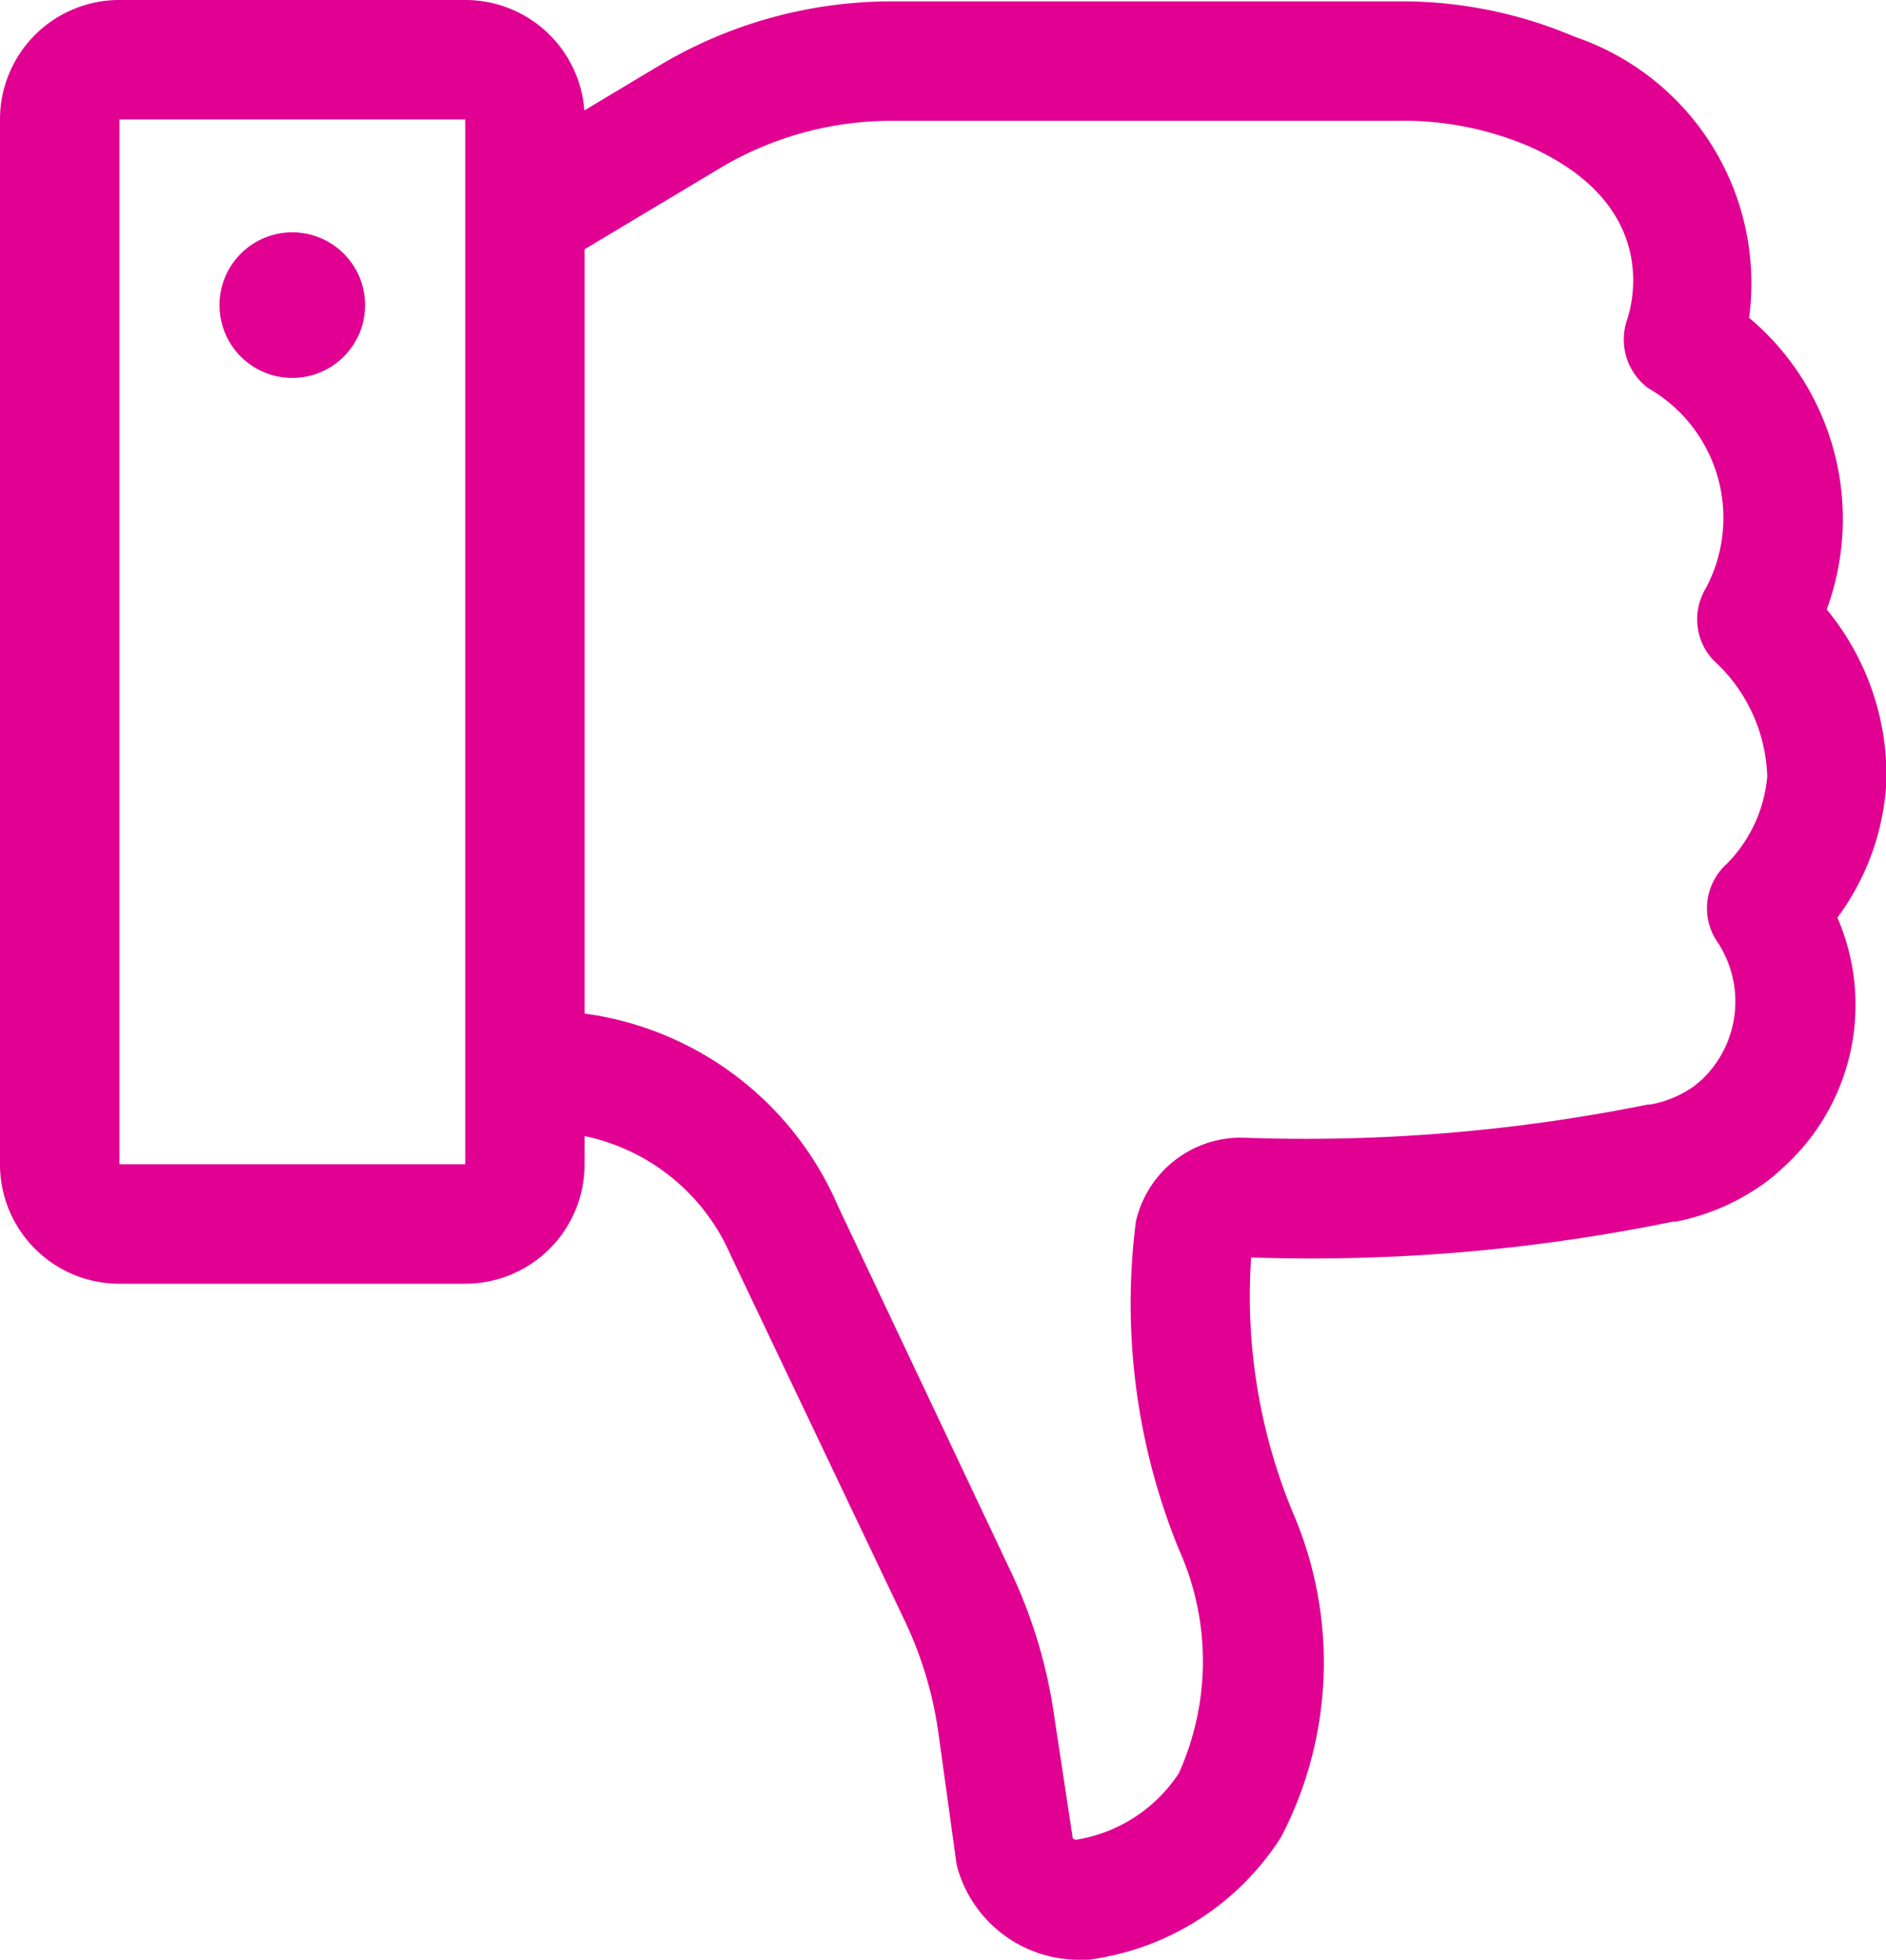 <svg xmlns="http://www.w3.org/2000/svg" width="19.248" height="20" viewBox="0 0 19.248 20">
  <path id="Union_80" data-name="Union 80" d="M4.748,2.929H1.219A1.218,1.218,0,0,0,0,4.148V14.811A1.218,1.218,0,0,0,1.219,16.03H4.748a1.218,1.218,0,0,0,1.218-1.217v-.29a2.091,2.091,0,0,1,1.492,1.218l1.777,3.732a3.92,3.92,0,0,1,.342,1.141l.182,1.316a.6.6,0,0,0,.02.087,1.289,1.289,0,0,0,1.255.912h.075a2.753,2.753,0,0,0,1.967-1.255,3.858,3.858,0,0,0,.117-3.312,5.772,5.772,0,0,1-.424-2.6,18.3,18.3,0,0,0,4.3-.365H17.1a2.313,2.313,0,0,0,.936-.414,2.061,2.061,0,0,0,.158-.135,2.234,2.234,0,0,0,.558-2.554,2.56,2.56,0,0,0,.5-1.387,2.664,2.664,0,0,0-.609-1.758,2.68,2.68,0,0,0-.792-2.977,2.657,2.657,0,0,0-1.781-2.868,4.491,4.491,0,0,0-1.812-.361H9.1a4.622,4.622,0,0,0-2.38.66l-.756.453A1.218,1.218,0,0,0,4.751,2.929ZM1.219,4.148H4.748V14.811H1.219ZM10.95,21.7l-.187-1.231a5.135,5.135,0,0,0-.446-1.5L8.555,15.244a3.3,3.3,0,0,0-2.462-1.952l-.127-.019v-7.8l1.374-.823a3.408,3.408,0,0,1,1.752-.488H14.25a3.276,3.276,0,0,1,1.34.254c1.338.587,1.08,1.586,1.014,1.781a.62.62,0,0,0,.215.692,1.526,1.526,0,0,1,.588,2.047.609.609,0,0,0,.08.731,1.673,1.673,0,0,1,.549,1.185,1.446,1.446,0,0,1-.412.892.61.61,0,0,0-.107.783,1.1,1.1,0,0,1-.146,1.418l-.078.066a1.107,1.107,0,0,1-.451.19h-.024a17.6,17.6,0,0,1-4.144.338,1.1,1.1,0,0,0-1.082.858,6.637,6.637,0,0,0,.438,3.341,2.78,2.78,0,0,1,0,2.289,1.549,1.549,0,0,1-1.05.678.066.066,0,0,1-.029-.014ZM2.24,6.044A.743.743,0,1,0,2.983,5.3a.743.743,0,0,0-.743.744Z" transform="translate(0 -2.929)" fill="#E10092"/>
</svg>
